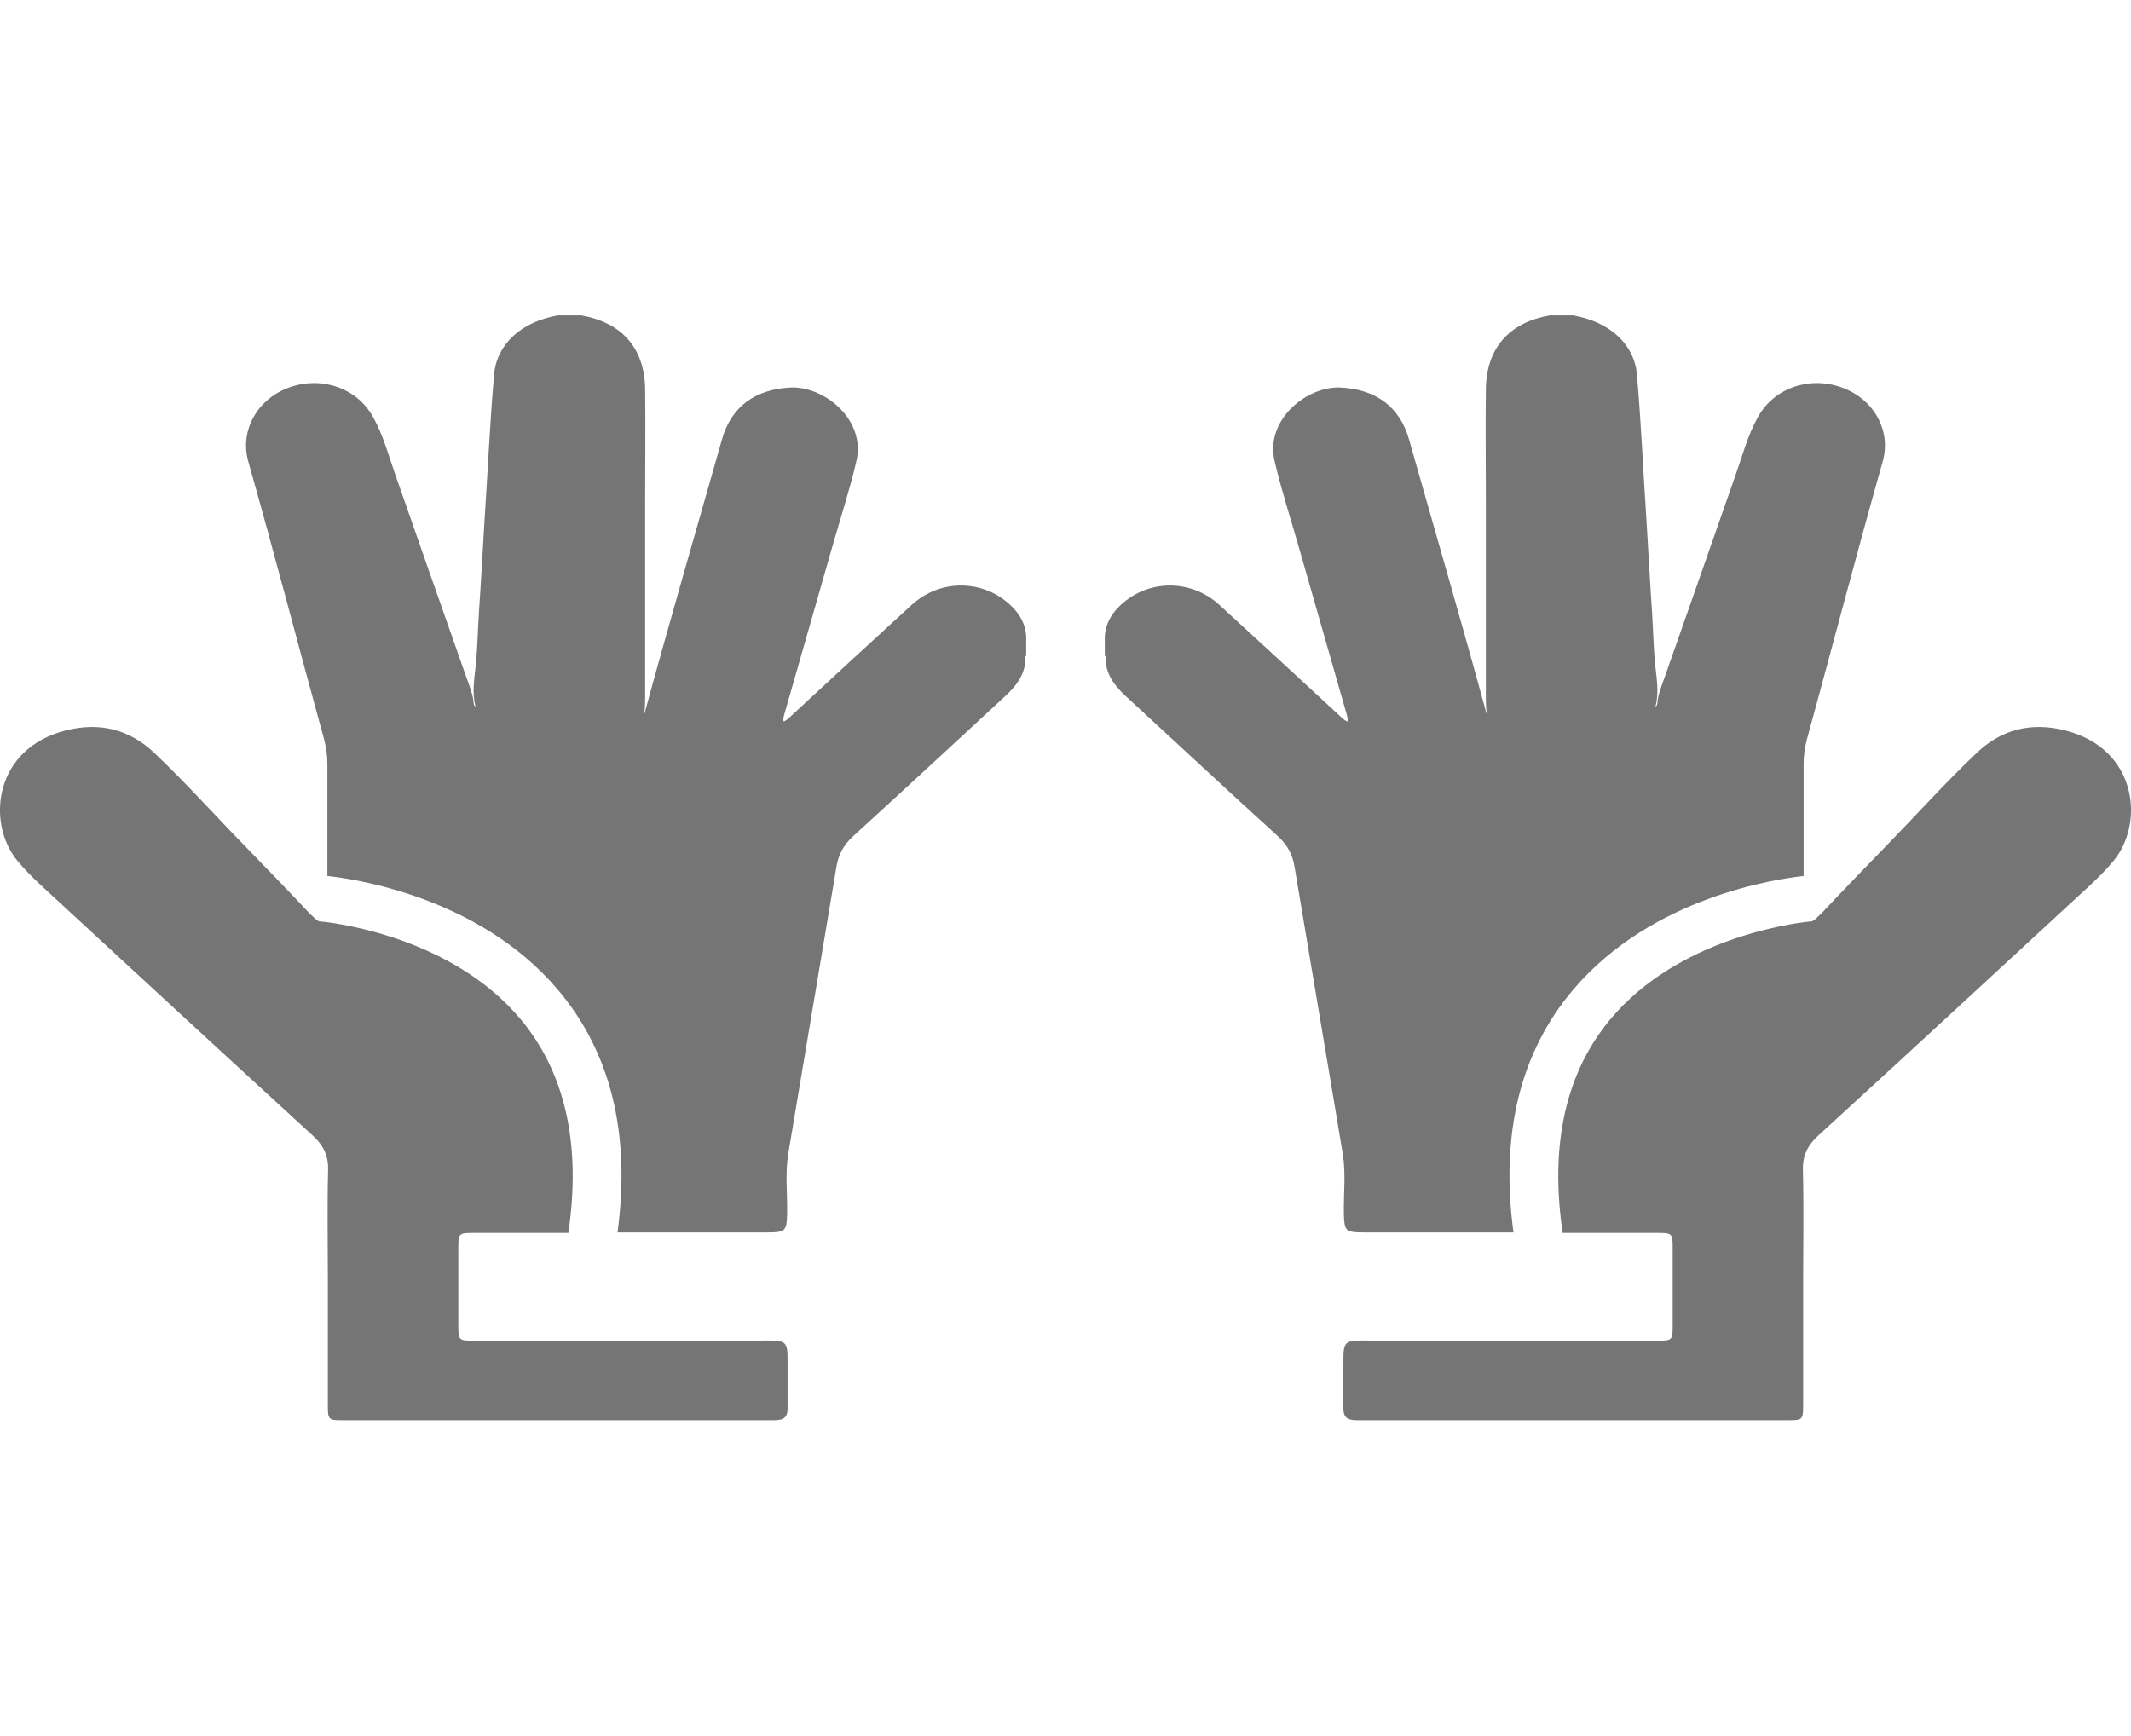 <svg width="27" height="22" viewBox="0 0 27 22" fill="none" xmlns="http://www.w3.org/2000/svg">
<g clip-path="url(#clip0_4470_26870)">
<path d="M9.682 16.99C8.459 16.99 7.237 16.99 6.011 16.99C5.812 16.99 5.807 16.985 5.807 16.798C5.807 16.475 5.807 16.152 5.807 15.829C5.807 15.624 5.807 15.624 6.026 15.624C6.418 15.624 6.81 15.624 7.201 15.624C7.367 14.499 7.16 13.584 6.587 12.905C5.741 11.903 4.332 11.706 4.083 11.679C4.071 11.679 4.062 11.679 4.053 11.676C4.047 11.676 4.044 11.676 4.044 11.676C4.002 11.66 3.97 11.616 3.937 11.589C3.925 11.581 3.916 11.569 3.907 11.559C3.643 11.277 3.373 11 3.103 10.721C2.72 10.329 2.356 9.921 1.958 9.544C1.646 9.245 1.266 9.147 0.836 9.256C-0.084 9.486 -0.173 10.436 0.222 10.91C0.311 11.019 0.412 11.118 0.516 11.216C1.664 12.276 2.81 13.335 3.961 14.389C4.103 14.518 4.163 14.652 4.157 14.833C4.145 15.293 4.154 15.753 4.154 16.212C4.154 16.749 4.154 17.286 4.154 17.825C4.154 17.984 4.169 17.997 4.32 17.997C6.151 17.997 7.979 17.997 9.81 17.997C9.934 17.997 9.979 17.956 9.979 17.849C9.979 17.655 9.979 17.458 9.979 17.264C9.979 16.995 9.97 16.987 9.682 16.987V16.99Z" fill="#757575"/>
<path d="M13.002 8.314C13.002 8.254 13.002 8.191 13.002 8.131C13.011 7.964 12.952 7.819 12.83 7.696C12.483 7.342 11.925 7.326 11.554 7.663C11.05 8.123 10.548 8.588 10.047 9.051C10.011 9.084 9.981 9.122 9.928 9.144C9.922 9.108 9.928 9.086 9.934 9.064C10.136 8.355 10.341 7.649 10.542 6.94C10.646 6.576 10.765 6.212 10.851 5.842C10.973 5.314 10.438 4.89 10.014 4.911C9.572 4.933 9.263 5.15 9.145 5.577C8.812 6.754 8.468 7.928 8.148 9.108C8.171 9.021 8.174 8.93 8.174 8.84C8.174 8.002 8.174 7.164 8.174 6.327C8.174 5.861 8.18 5.399 8.174 4.933C8.168 4.413 7.881 4.087 7.364 3.997H7.067C6.605 4.079 6.296 4.358 6.26 4.744C6.207 5.36 6.18 5.979 6.139 6.595C6.115 6.989 6.094 7.386 6.067 7.78C6.053 8.002 6.05 8.224 6.026 8.448C6.008 8.613 5.981 8.78 6.023 8.947V8.952C6.017 8.952 6.008 8.944 6.002 8.919C5.999 8.818 5.949 8.695 5.904 8.569C5.602 7.712 5.302 6.855 5.002 5.996C4.919 5.757 4.854 5.514 4.729 5.289C4.53 4.922 4.085 4.764 3.676 4.906C3.263 5.048 3.035 5.453 3.145 5.845C3.477 7.017 3.783 8.194 4.106 9.368C4.133 9.47 4.148 9.574 4.148 9.678C4.148 10.151 4.148 10.625 4.148 11.101C4.48 11.137 6.067 11.361 7.067 12.541C7.738 13.332 7.993 14.367 7.824 15.618C8.456 15.618 9.088 15.618 9.717 15.618C9.952 15.618 9.967 15.599 9.973 15.385C9.978 15.131 9.946 14.873 9.987 14.622C10.189 13.406 10.397 12.193 10.599 10.978C10.625 10.827 10.688 10.71 10.806 10.6C11.453 10.011 12.091 9.417 12.732 8.826C12.886 8.684 13.005 8.525 12.99 8.312L13.002 8.314ZM6.032 8.955C6.038 8.955 6.038 8.955 6.032 8.955Z" fill="#757575"/>
</g>
<g clip-path="url(#clip1_4470_26870)">
<path d="M17.318 16.99C18.541 16.99 19.763 16.99 20.989 16.99C21.188 16.99 21.193 16.985 21.193 16.798C21.193 16.475 21.193 16.152 21.193 15.829C21.193 15.624 21.193 15.624 20.974 15.624C20.582 15.624 20.191 15.624 19.799 15.624C19.633 14.499 19.84 13.584 20.413 12.905C21.259 11.903 22.668 11.706 22.918 11.679C22.929 11.679 22.938 11.679 22.947 11.676C22.953 11.676 22.956 11.676 22.956 11.676C22.998 11.66 23.03 11.616 23.063 11.589C23.075 11.581 23.084 11.569 23.093 11.559C23.357 11.277 23.627 11 23.897 10.721C24.279 10.329 24.645 9.921 25.042 9.544C25.354 9.245 25.733 9.147 26.164 9.256C27.084 9.486 27.173 10.436 26.778 10.91C26.689 11.019 26.588 11.118 26.484 11.216C25.336 12.276 24.191 13.335 23.039 14.389C22.897 14.518 22.837 14.652 22.843 14.833C22.855 15.293 22.846 15.753 22.846 16.212C22.846 16.749 22.846 17.286 22.846 17.825C22.846 17.984 22.831 17.997 22.68 17.997C20.849 17.997 19.021 17.997 17.191 17.997C17.066 17.997 17.021 17.956 17.021 17.849C17.021 17.655 17.021 17.458 17.021 17.264C17.021 16.995 17.03 16.987 17.318 16.987V16.99Z" fill="#757575"/>
<path d="M13.998 8.314C13.998 8.254 13.998 8.191 13.998 8.131C13.989 7.964 14.048 7.819 14.17 7.696C14.517 7.342 15.075 7.326 15.446 7.663C15.95 8.123 16.452 8.588 16.953 9.051C16.989 9.084 17.019 9.122 17.072 9.144C17.078 9.108 17.072 9.086 17.066 9.064C16.864 8.355 16.66 7.649 16.458 6.94C16.354 6.576 16.235 6.212 16.149 5.842C16.027 5.314 16.562 4.89 16.986 4.911C17.428 4.933 17.737 5.15 17.855 5.577C18.188 6.754 18.532 7.928 18.852 9.108C18.829 9.021 18.826 8.93 18.826 8.84C18.826 8.002 18.826 7.164 18.826 6.327C18.826 5.861 18.82 5.399 18.826 4.933C18.832 4.413 19.119 4.087 19.636 3.997H19.933C20.395 4.079 20.704 4.358 20.74 4.744C20.793 5.36 20.82 5.979 20.861 6.595C20.885 6.989 20.906 7.386 20.933 7.78C20.947 8.002 20.95 8.224 20.974 8.448C20.992 8.613 21.019 8.78 20.977 8.947V8.952C20.983 8.952 20.992 8.944 20.998 8.919C21.001 8.818 21.051 8.695 21.096 8.569C21.398 7.712 21.698 6.855 21.998 5.996C22.081 5.757 22.146 5.514 22.271 5.289C22.47 4.922 22.915 4.764 23.324 4.906C23.737 5.048 23.965 5.453 23.855 5.845C23.523 7.017 23.217 8.194 22.894 9.368C22.867 9.47 22.852 9.574 22.852 9.678C22.852 10.151 22.852 10.625 22.852 11.101C22.52 11.137 20.933 11.361 19.933 12.541C19.262 13.332 19.007 14.367 19.176 15.618C18.544 15.618 17.912 15.618 17.283 15.618C17.048 15.618 17.033 15.599 17.027 15.385C17.022 15.131 17.054 14.873 17.013 14.622C16.811 13.406 16.603 12.193 16.401 10.978C16.375 10.827 16.312 10.71 16.194 10.6C15.547 10.011 14.909 9.417 14.268 8.826C14.114 8.684 13.995 8.525 14.01 8.312L13.998 8.314ZM20.968 8.955C20.962 8.955 20.962 8.955 20.968 8.955Z" fill="#757575"/>
</g>
<defs>
<clipPath id="clip0_4470_26870">
<rect width="13" height="14" fill="white" transform="translate(0 4)"/>
</clipPath>
<clipPath id="clip1_4470_26870">
<rect width="13" height="14" fill="white" transform="matrix(-1 0 0 1 27 4)"/>
</clipPath>
</defs>
</svg>
